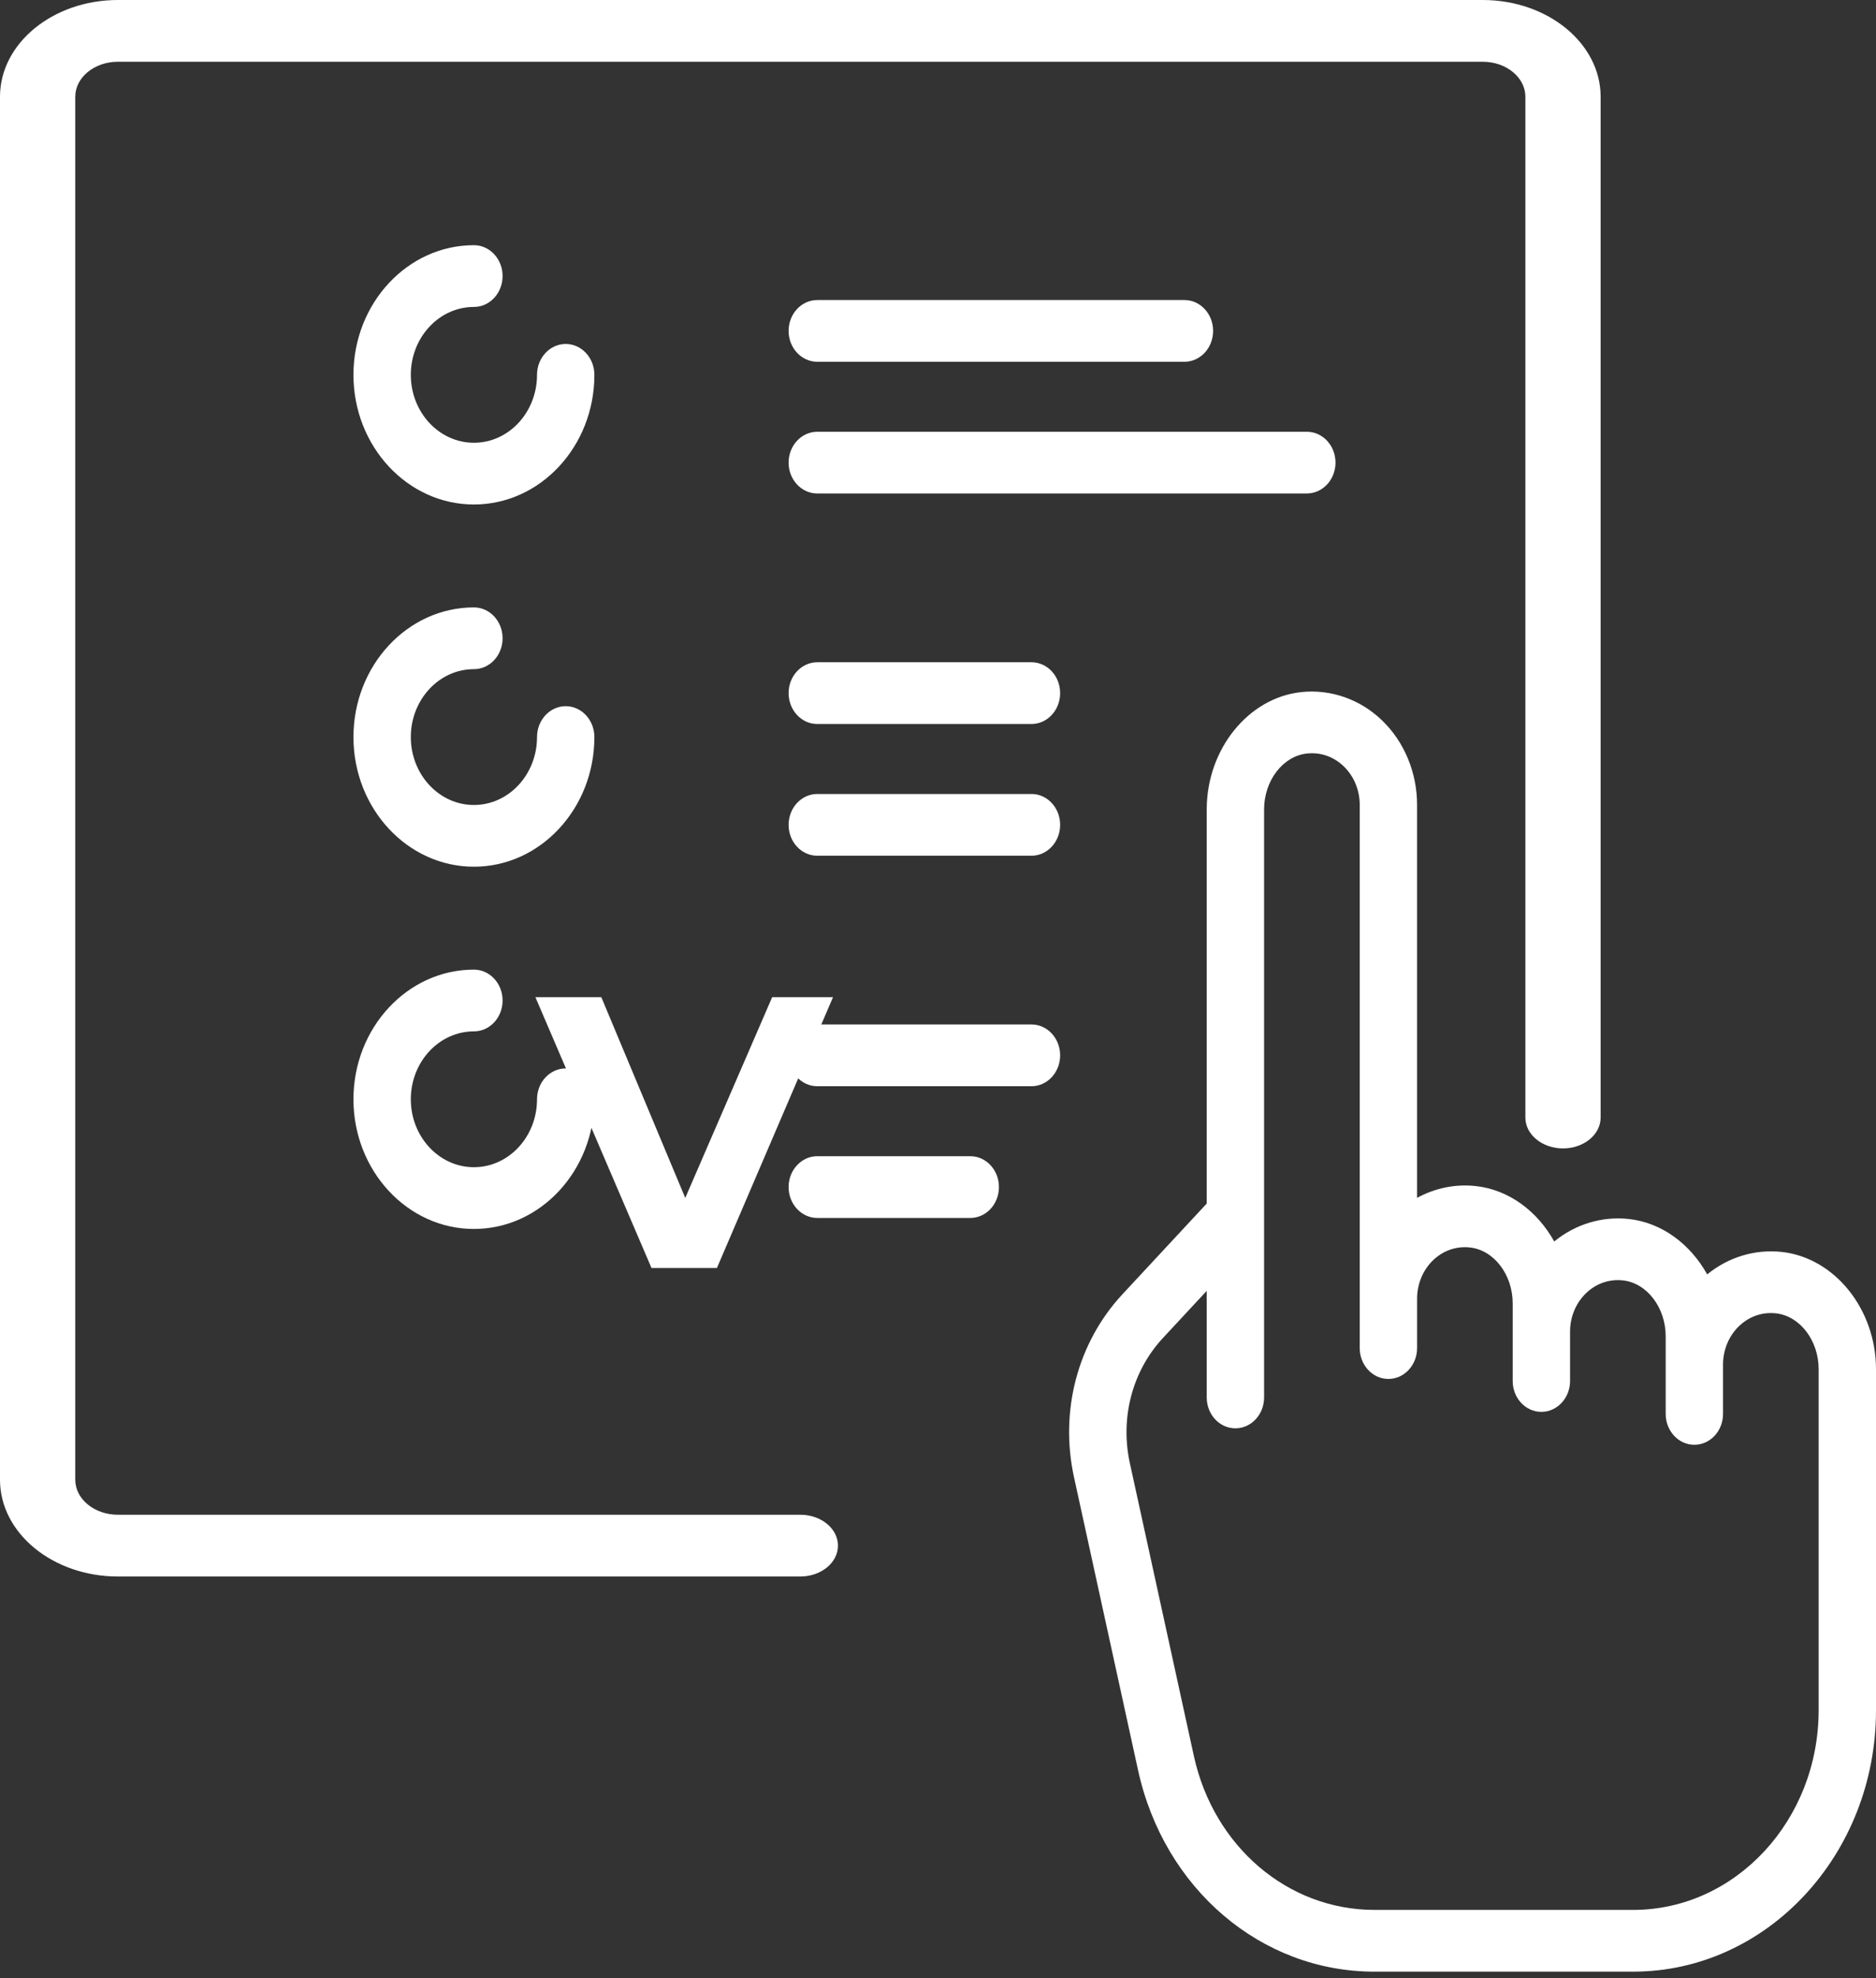 <svg width="74" height="78" viewBox="0 0 74 78" fill="none" xmlns="http://www.w3.org/2000/svg">
<rect x="0" y="0" width="74" height="78" fill="#333333" stroke="none"/>
<path d="M22.315 13.563C21.69 13.563 21.183 14.108 21.183 14.781C21.183 16.258 20.066 17.459 18.694 17.459C17.321 17.459 16.205 16.258 16.205 14.781C16.205 13.304 17.321 12.103 18.694 12.103C19.319 12.103 19.825 11.558 19.825 10.885C19.825 10.213 19.319 9.668 18.694 9.668C16.074 9.668 13.942 11.962 13.942 14.781C13.942 17.6 16.074 19.893 18.694 19.893C21.314 19.893 23.446 17.6 23.446 14.781C23.446 14.108 22.939 13.563 22.315 13.563Z" fill="white"/>
<path d="M22.315 27.846C21.69 27.846 21.183 28.392 21.183 29.064C21.183 30.541 20.066 31.742 18.694 31.742C17.321 31.742 16.205 30.541 16.205 29.064C16.205 27.587 17.321 26.386 18.694 26.386C19.319 26.386 19.825 25.841 19.825 25.168C19.825 24.496 19.319 23.951 18.694 23.951C16.074 23.951 13.942 26.245 13.942 29.064C13.942 31.883 16.074 34.176 18.694 34.176C21.314 34.176 23.446 31.883 23.446 29.064C23.446 28.392 22.939 27.846 22.315 27.846Z" fill="white"/>
<path d="M40.687 31.308H32.238C31.614 31.308 31.107 31.853 31.107 32.525C31.107 33.198 31.613 33.743 32.238 33.743H40.687C41.311 33.743 41.818 33.198 41.818 32.525C41.818 31.853 41.312 31.308 40.687 31.308Z" fill="white"/>
<path d="M40.687 26.114H32.238C31.614 26.114 31.107 26.659 31.107 27.331C31.107 28.004 31.613 28.549 32.238 28.549H40.687C41.311 28.549 41.818 28.004 41.818 27.331C41.818 26.659 41.312 26.114 40.687 26.114Z" fill="white"/>
<path d="M38.273 45.591H32.238C31.614 45.591 31.107 46.136 31.107 46.808C31.107 47.481 31.613 48.026 32.238 48.026H38.273C38.898 48.026 39.404 47.481 39.404 46.808C39.404 46.136 38.898 45.591 38.273 45.591Z" fill="white"/>
<path d="M40.687 40.397H32.238C31.614 40.397 31.107 40.942 31.107 41.614C31.107 42.287 31.613 42.832 32.238 42.832H40.687C41.311 42.832 41.818 42.287 41.818 41.614C41.818 40.942 41.312 40.397 40.687 40.397Z" fill="white"/>
<path d="M51.548 17.025H32.238C31.614 17.025 31.107 17.57 31.107 18.242C31.107 18.914 31.613 19.459 32.238 19.459H51.548C52.173 19.459 52.68 18.914 52.68 18.242C52.68 17.57 52.173 17.025 51.548 17.025Z" fill="white"/>
<path d="M46.721 11.831H32.238C31.614 11.831 31.107 12.376 31.107 13.048C31.107 13.72 31.613 14.265 32.238 14.265H46.721C47.346 14.265 47.852 13.72 47.852 13.048C47.852 12.376 47.346 11.831 46.721 11.831Z" fill="white"/>
<path d="M22.315 42.13C21.69 42.13 21.183 42.675 21.183 43.347C21.183 44.824 20.066 46.025 18.694 46.025C17.321 46.025 16.205 44.824 16.205 43.347C16.205 41.87 17.321 40.669 18.694 40.669C19.319 40.669 19.825 40.124 19.825 39.452C19.825 38.779 19.319 38.234 18.694 38.234C16.074 38.234 13.942 40.528 13.942 43.347C13.942 46.166 16.074 48.46 18.694 48.46C21.314 48.46 23.446 46.166 23.446 43.347C23.446 42.675 22.939 42.13 22.315 42.13Z" fill="white"/>
<path d="M58.487 0H4.651C2.087 0 0 1.711 0 3.814V58.35C0 60.453 2.086 62.164 4.651 62.164H31.569C32.389 62.164 33.054 61.619 33.054 60.947C33.054 60.275 32.389 59.729 31.569 59.729H4.651C3.724 59.729 2.969 59.111 2.969 58.35V3.814C2.969 3.054 3.724 2.435 4.651 2.435H58.487C59.415 2.435 60.169 3.054 60.169 3.814V44.067C60.169 44.739 60.834 45.284 61.654 45.284C62.474 45.284 63.138 44.739 63.138 44.067V3.814C63.138 1.711 61.052 0 58.487 0Z" fill="white"/>
<path d="M70.276 49.365C69.224 49.252 68.173 49.572 67.341 50.252C66.678 49.056 65.549 48.207 64.241 48.066C63.189 47.953 62.138 48.274 61.307 48.954C60.644 47.757 59.514 46.909 58.207 46.768C57.404 46.681 56.602 46.848 55.897 47.234V31.731C55.897 30.473 55.4 29.266 54.531 28.421C53.664 27.577 52.495 27.165 51.325 27.291C49.236 27.516 47.6 29.548 47.6 31.917V47.458L44.274 51.037C42.507 52.938 41.793 55.636 42.366 58.254L44.891 69.8C45.914 74.479 49.748 77.746 54.215 77.746H64.421C69.703 77.746 74 73.123 74 67.439V53.991C74 51.621 72.364 49.59 70.276 49.365ZM71.737 67.439C71.737 71.78 68.455 75.311 64.421 75.311H54.216C50.804 75.311 47.875 72.816 47.093 69.242L44.568 57.696C44.177 55.905 44.665 54.059 45.874 52.758L47.6 50.901V55.104C47.6 55.776 48.106 56.321 48.731 56.321C49.356 56.321 49.863 55.776 49.863 55.104V31.916C49.863 30.783 50.604 29.815 51.55 29.713C52.094 29.654 52.614 29.837 53.013 30.226C53.408 30.611 53.635 31.159 53.635 31.732V53.156C53.635 53.828 54.141 54.374 54.766 54.374C55.391 54.374 55.898 53.829 55.898 53.156V51.209C55.898 50.636 56.124 50.088 56.519 49.703C56.919 49.314 57.438 49.131 57.982 49.19C58.928 49.292 59.669 50.26 59.669 51.394V54.454C59.669 55.127 60.175 55.672 60.8 55.672C61.425 55.672 61.932 55.127 61.932 54.454V52.507C61.932 51.934 62.158 51.386 62.553 51.002C62.953 50.612 63.473 50.43 64.016 50.488C64.962 50.59 65.704 51.558 65.704 52.692V55.753C65.704 56.425 66.21 56.97 66.835 56.97C67.46 56.97 67.966 56.425 67.966 55.753V53.805C67.966 53.233 68.193 52.684 68.588 52.3C68.988 51.911 69.507 51.728 70.051 51.787C70.997 51.889 71.738 52.856 71.738 53.99V67.439H71.737Z" fill="white"/>
<path d="M25.699 50L21.119 39.32H23.719L27.659 48.74H26.379L30.459 39.32H32.859L28.279 50H25.699Z" fill="white"/>
</svg>
